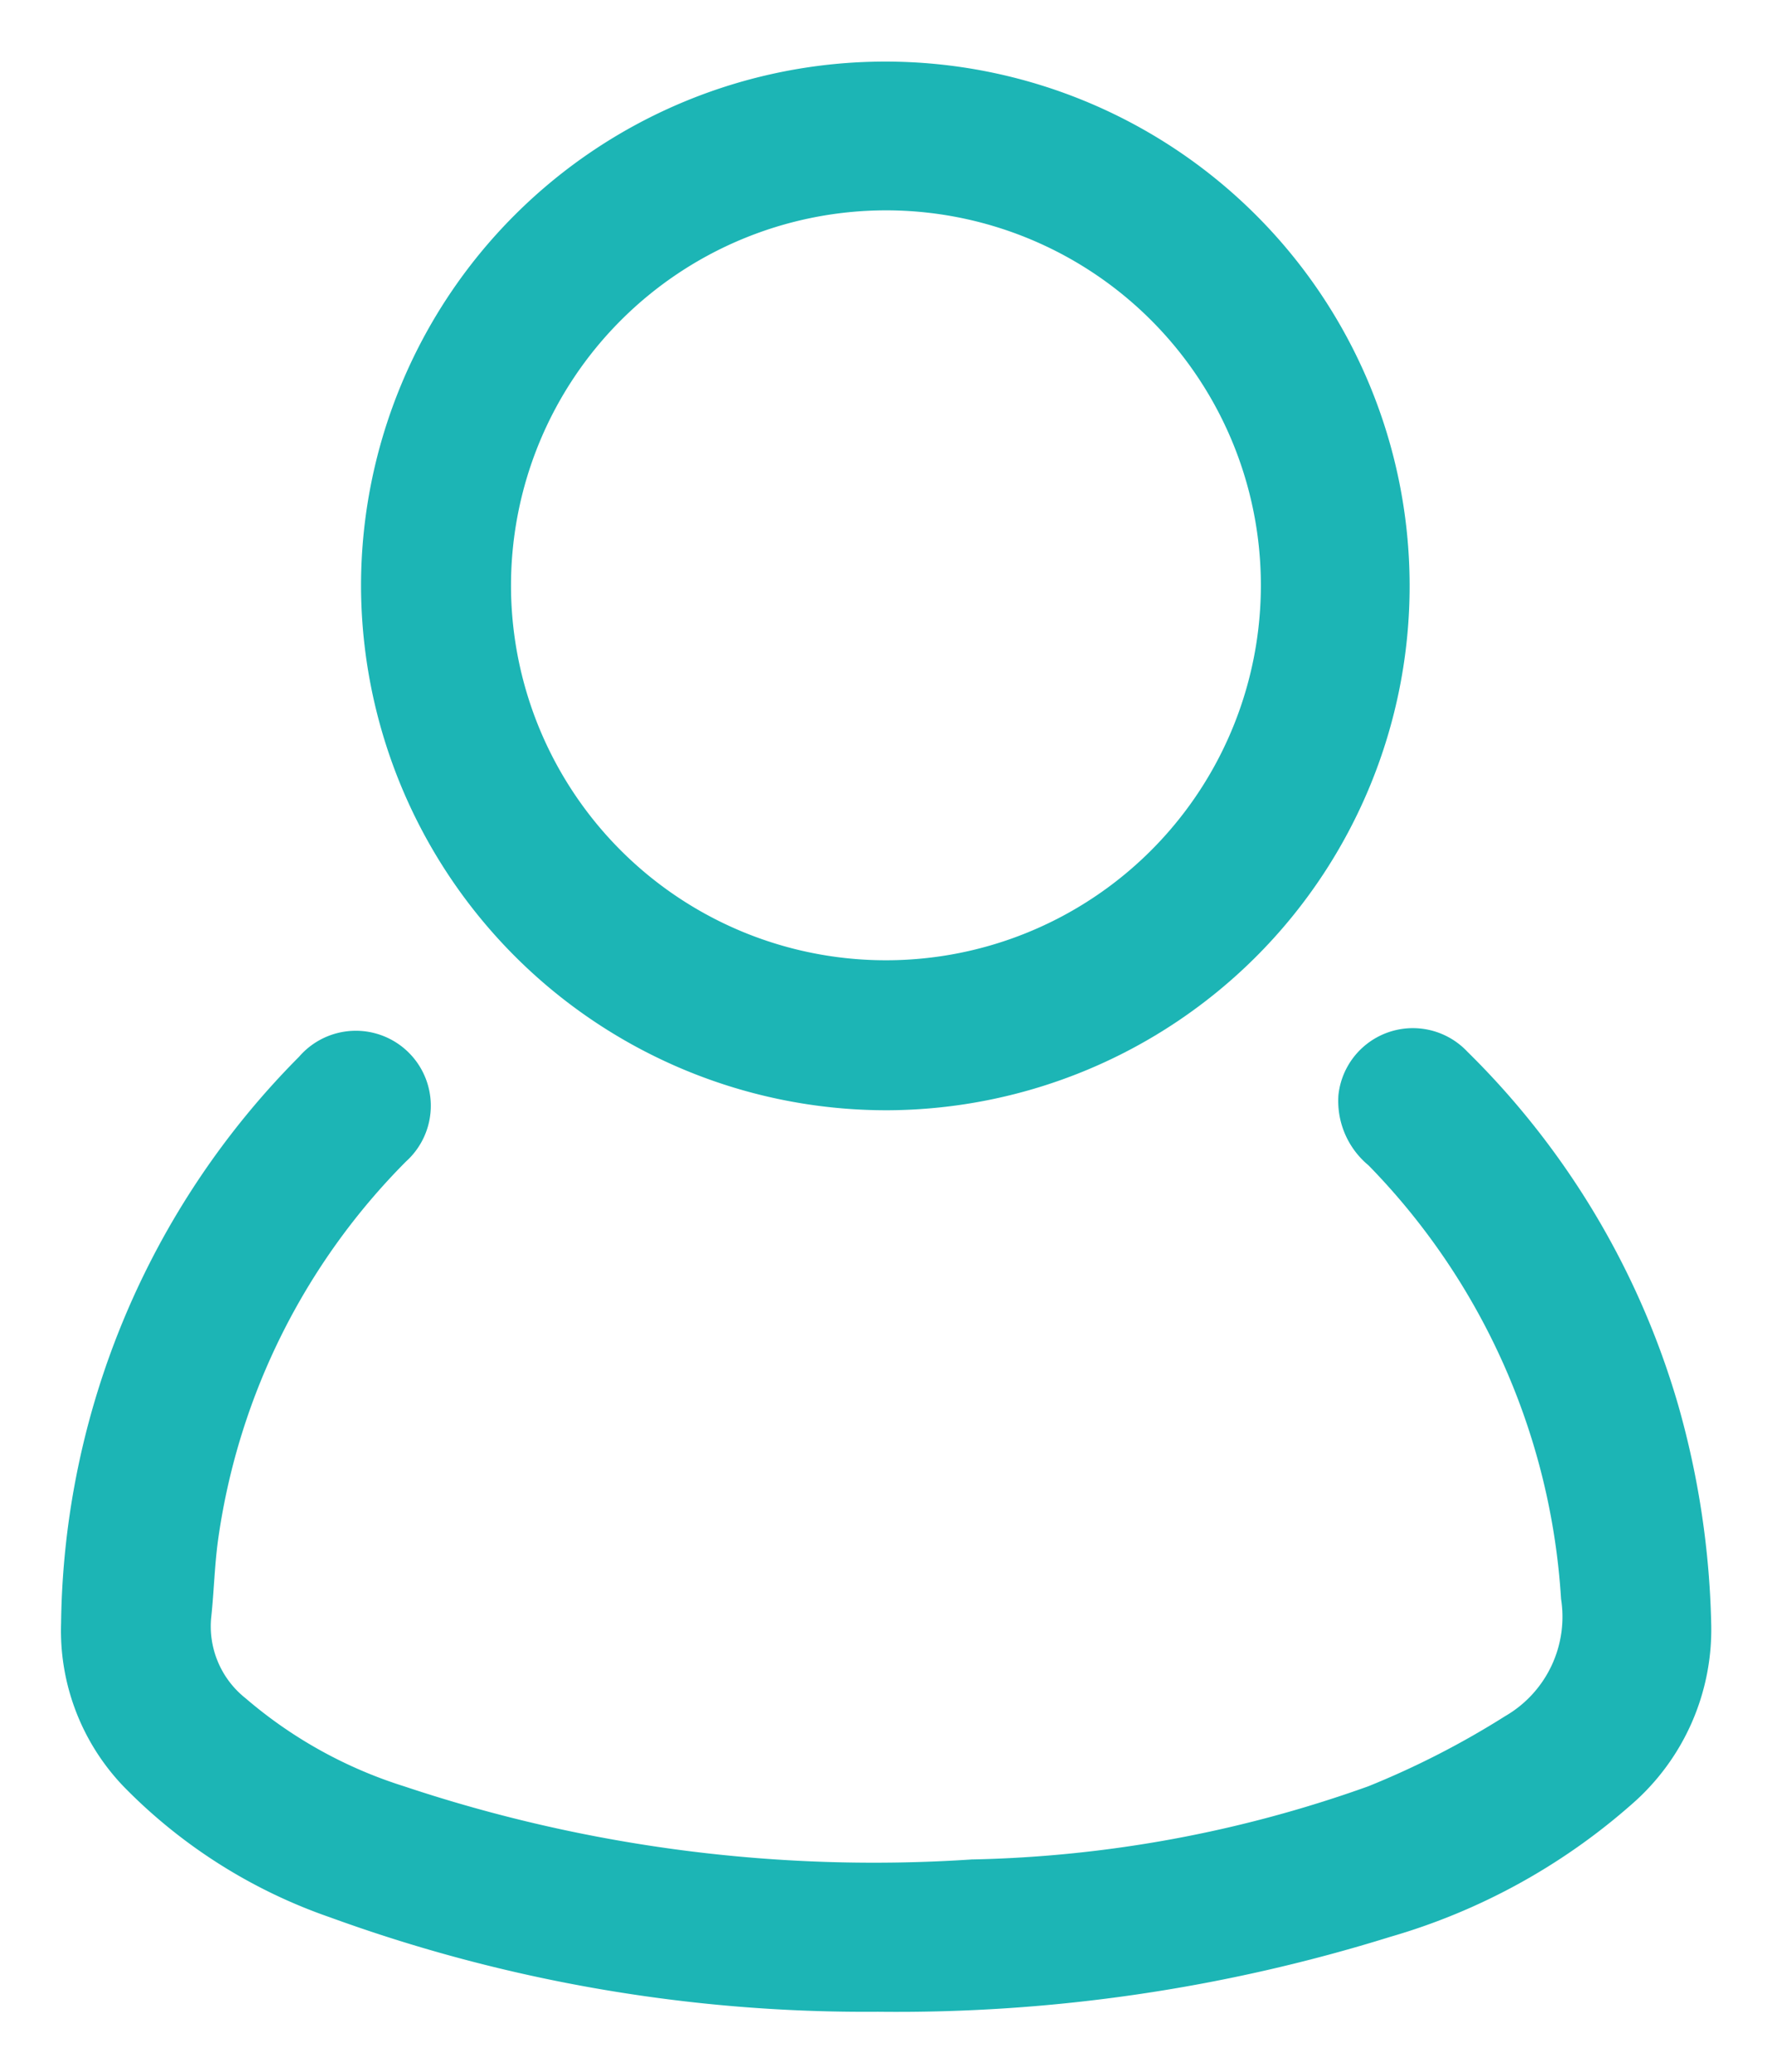 <svg xmlns="http://www.w3.org/2000/svg" width="14.533" height="16.994" viewBox="0 0 14.533 16.994">
  <g id="my_account" transform="translate(-5.568 -4.141)">
    <g id="Group_17756" data-name="Group 17756" transform="translate(6.068 4.64)">
      <path id="Path_57934" data-name="Path 57934" d="M1469.934,1063.1a12.836,12.836,0,0,1-4.495-.775,4.354,4.354,0,0,1-1.688-1.069,1.846,1.846,0,0,1-.516-1.343,6.7,6.7,0,0,1,1.952-4.645.615.615,0,1,1,.877.859,5.472,5.472,0,0,0-1.537,3.072c-.033.221-.037.446-.061.669a.752.752,0,0,0,.282.661,3.688,3.688,0,0,0,1.3.722,12.157,12.157,0,0,0,4.656.6,10.244,10.244,0,0,0,3.252-.6,7.021,7.021,0,0,0,1.122-.575.941.941,0,0,0,.459-.961,5.576,5.576,0,0,0-1.579-3.556.686.686,0,0,1-.247-.576.614.614,0,0,1,1.057-.357,6.673,6.673,0,0,1,1.73,2.9,7.091,7.091,0,0,1,.27,1.779,1.9,1.9,0,0,1-.659,1.5,5.156,5.156,0,0,1-1.971,1.08A13.6,13.6,0,0,1,1469.934,1063.1Z" transform="translate(-1463.234 -1047.101)" fill="#1cb5b5" stroke="rgba(0,0,0,0)" stroke-width="1"/>
      <path id="Path_57935" data-name="Path 57935" d="M1511.253,904.8a4.3,4.3,0,1,1,4.32,4.306A4.31,4.31,0,0,1,1511.253,904.8Zm1.23-.013a3.075,3.075,0,1,0,3.06-3.061A3.078,3.078,0,0,0,1512.483,904.791Z" transform="translate(-1508.792 -900.5)" fill="#1cb5b5" stroke="rgba(0,0,0,0)" stroke-width="1"/>
    </g>
  </g>
</svg>
